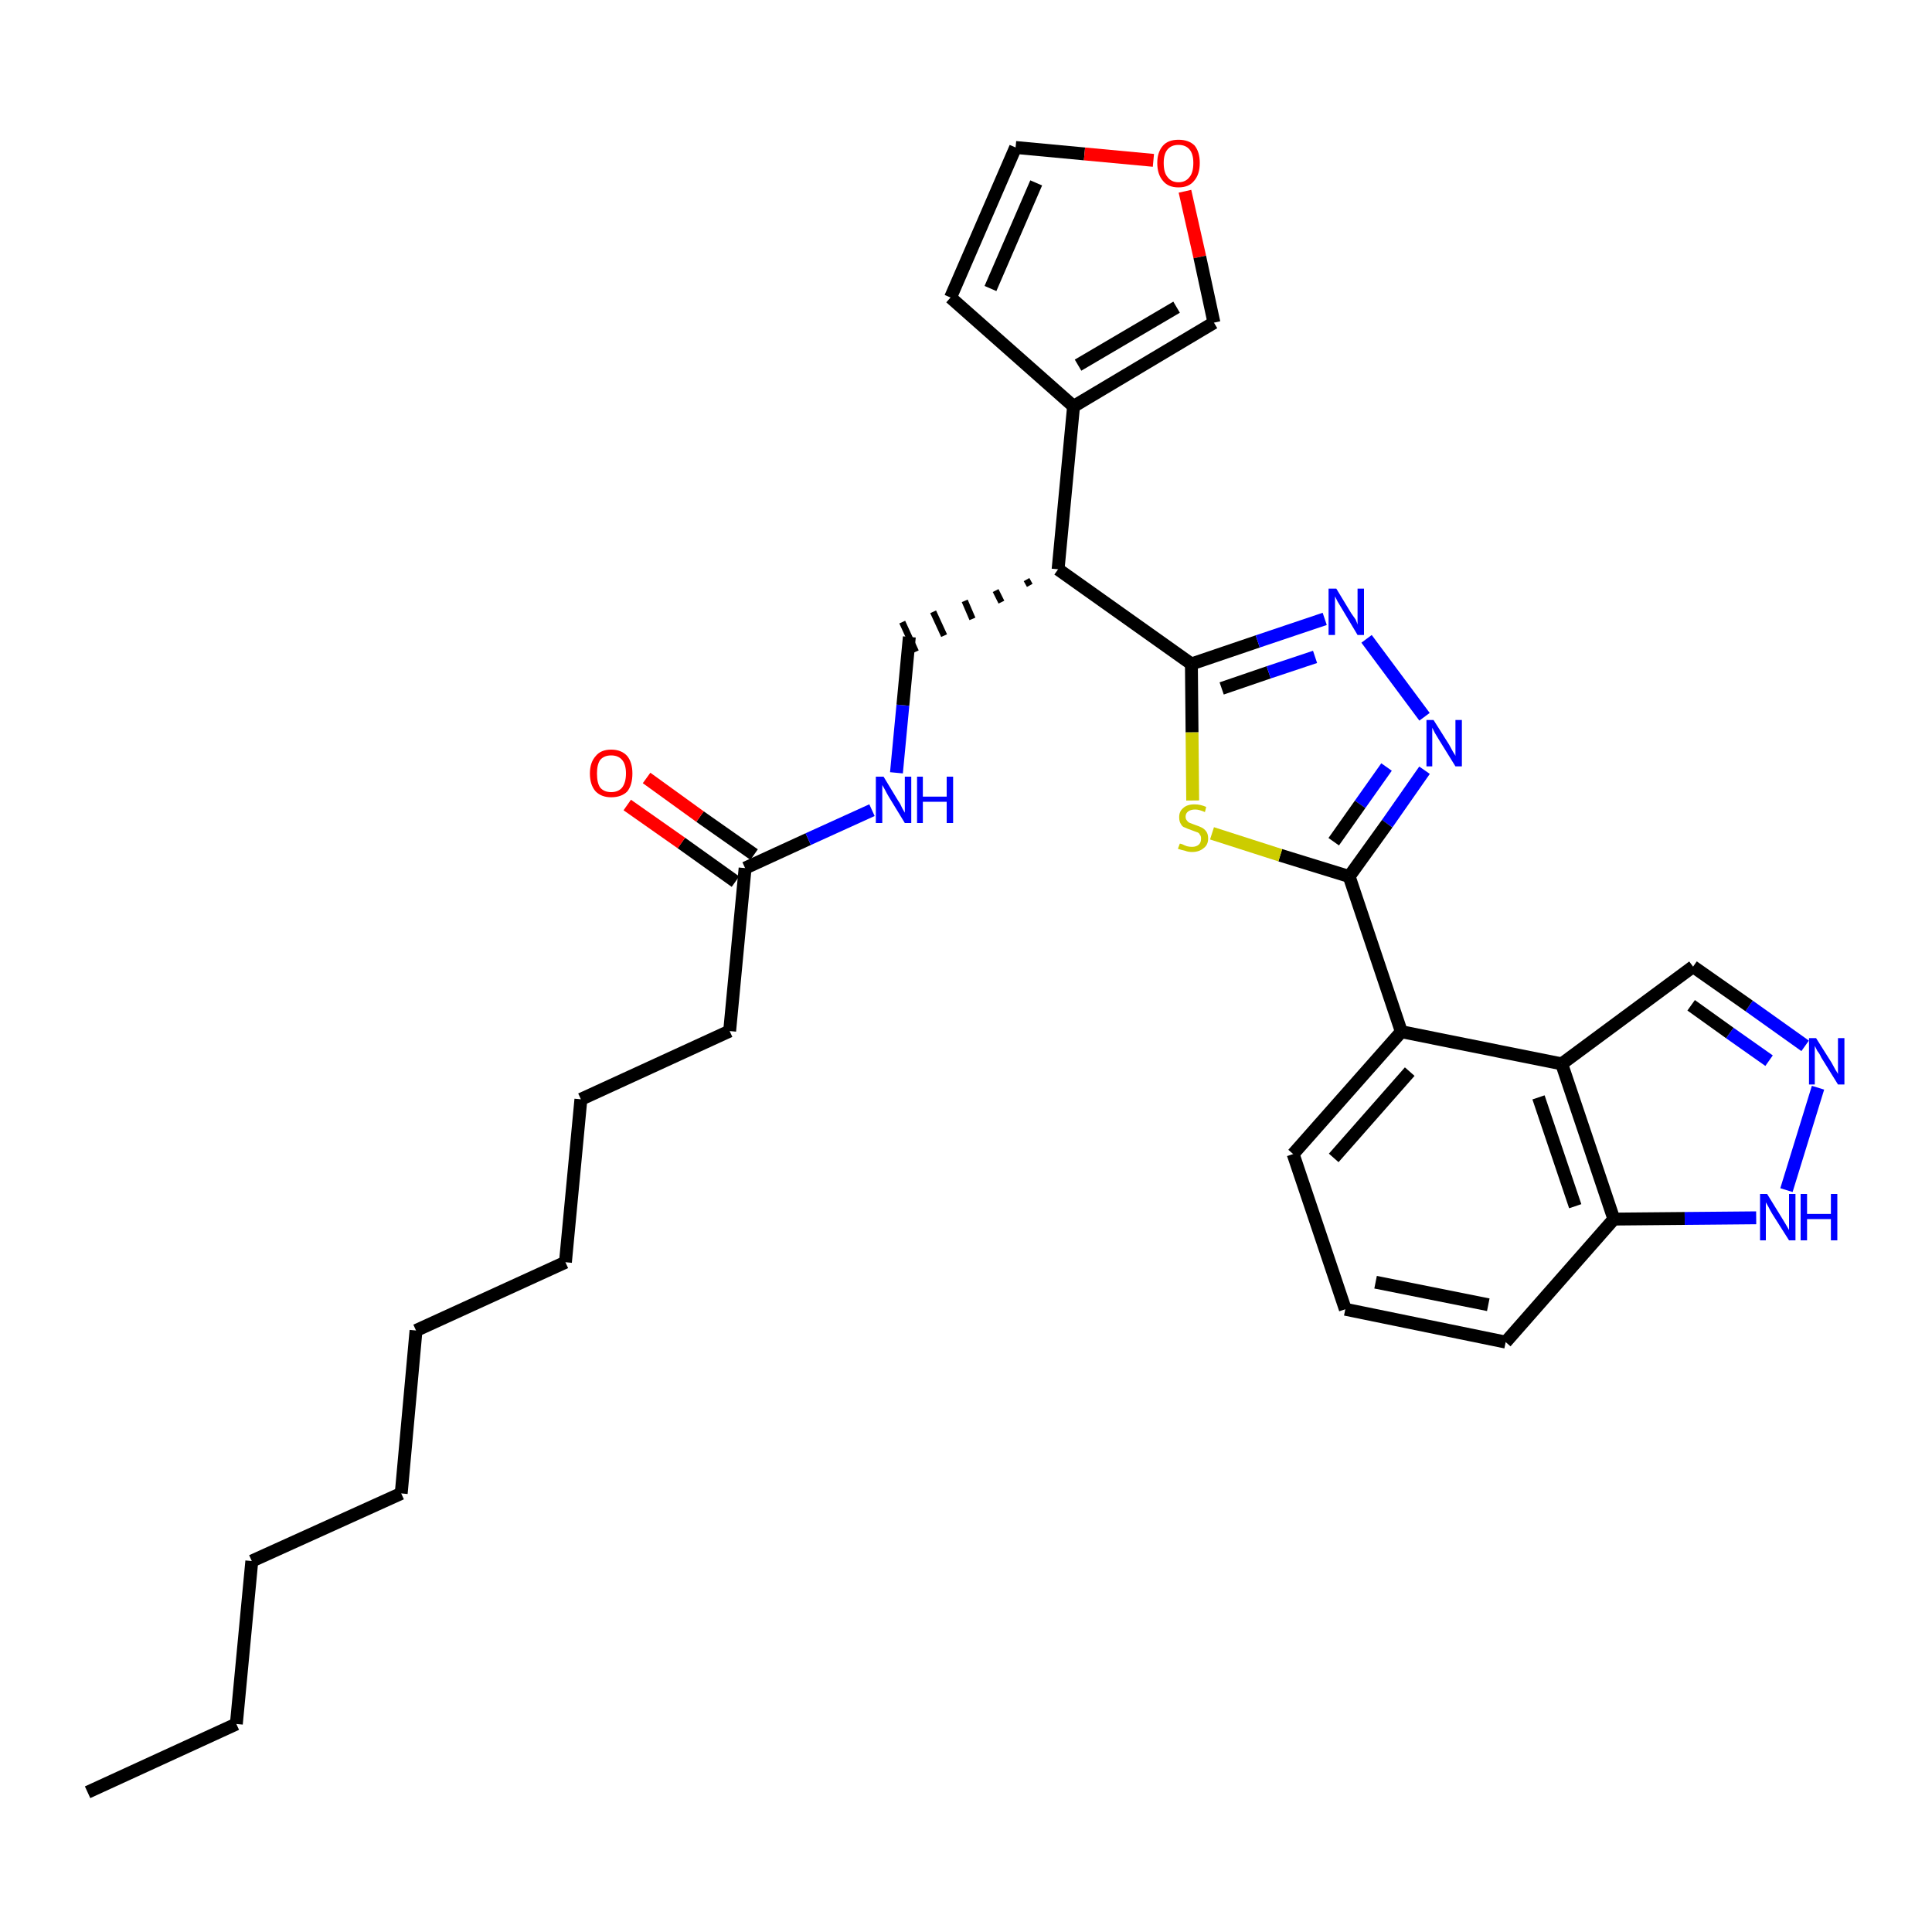 <?xml version='1.0' encoding='iso-8859-1'?>
<svg version='1.1' baseProfile='full'
              xmlns='http://www.w3.org/2000/svg'
                      xmlns:rdkit='http://www.rdkit.org/xml'
                      xmlns:xlink='http://www.w3.org/1999/xlink'
                  xml:space='preserve'
width='300px' height='300px' viewBox='0 0 300 300'>
<!-- END OF HEADER -->
<path class='bond-0 atom-0 atom-1' d='M 13.6,278.3 L 36.7,267.7' style='fill:none;fill-rule:evenodd;stroke:#000000;stroke-width:2.0px;stroke-linecap:butt;stroke-linejoin:miter;stroke-opacity:1' />
<path class='bond-1 atom-1 atom-2' d='M 36.7,267.7 L 39.1,242.4' style='fill:none;fill-rule:evenodd;stroke:#000000;stroke-width:2.0px;stroke-linecap:butt;stroke-linejoin:miter;stroke-opacity:1' />
<path class='bond-2 atom-2 atom-3' d='M 39.1,242.4 L 62.3,231.9' style='fill:none;fill-rule:evenodd;stroke:#000000;stroke-width:2.0px;stroke-linecap:butt;stroke-linejoin:miter;stroke-opacity:1' />
<path class='bond-3 atom-3 atom-4' d='M 62.3,231.9 L 64.6,206.6' style='fill:none;fill-rule:evenodd;stroke:#000000;stroke-width:2.0px;stroke-linecap:butt;stroke-linejoin:miter;stroke-opacity:1' />
<path class='bond-4 atom-4 atom-5' d='M 64.6,206.6 L 87.8,196.0' style='fill:none;fill-rule:evenodd;stroke:#000000;stroke-width:2.0px;stroke-linecap:butt;stroke-linejoin:miter;stroke-opacity:1' />
<path class='bond-5 atom-5 atom-6' d='M 87.8,196.0 L 90.2,170.7' style='fill:none;fill-rule:evenodd;stroke:#000000;stroke-width:2.0px;stroke-linecap:butt;stroke-linejoin:miter;stroke-opacity:1' />
<path class='bond-6 atom-6 atom-7' d='M 90.2,170.7 L 113.3,160.1' style='fill:none;fill-rule:evenodd;stroke:#000000;stroke-width:2.0px;stroke-linecap:butt;stroke-linejoin:miter;stroke-opacity:1' />
<path class='bond-7 atom-7 atom-8' d='M 113.3,160.1 L 115.7,134.8' style='fill:none;fill-rule:evenodd;stroke:#000000;stroke-width:2.0px;stroke-linecap:butt;stroke-linejoin:miter;stroke-opacity:1' />
<path class='bond-8 atom-8 atom-9' d='M 117.1,132.7 L 108.7,126.8' style='fill:none;fill-rule:evenodd;stroke:#000000;stroke-width:2.0px;stroke-linecap:butt;stroke-linejoin:miter;stroke-opacity:1' />
<path class='bond-8 atom-8 atom-9' d='M 108.7,126.8 L 100.4,120.8' style='fill:none;fill-rule:evenodd;stroke:#FF0000;stroke-width:2.0px;stroke-linecap:butt;stroke-linejoin:miter;stroke-opacity:1' />
<path class='bond-8 atom-8 atom-9' d='M 114.2,136.9 L 105.8,130.9' style='fill:none;fill-rule:evenodd;stroke:#000000;stroke-width:2.0px;stroke-linecap:butt;stroke-linejoin:miter;stroke-opacity:1' />
<path class='bond-8 atom-8 atom-9' d='M 105.8,130.9 L 97.4,125.0' style='fill:none;fill-rule:evenodd;stroke:#FF0000;stroke-width:2.0px;stroke-linecap:butt;stroke-linejoin:miter;stroke-opacity:1' />
<path class='bond-9 atom-8 atom-10' d='M 115.7,134.8 L 125.5,130.3' style='fill:none;fill-rule:evenodd;stroke:#000000;stroke-width:2.0px;stroke-linecap:butt;stroke-linejoin:miter;stroke-opacity:1' />
<path class='bond-9 atom-8 atom-10' d='M 125.5,130.3 L 135.4,125.8' style='fill:none;fill-rule:evenodd;stroke:#0000FF;stroke-width:2.0px;stroke-linecap:butt;stroke-linejoin:miter;stroke-opacity:1' />
<path class='bond-10 atom-10 atom-11' d='M 139.2,120.0 L 140.2,109.5' style='fill:none;fill-rule:evenodd;stroke:#0000FF;stroke-width:2.0px;stroke-linecap:butt;stroke-linejoin:miter;stroke-opacity:1' />
<path class='bond-10 atom-10 atom-11' d='M 140.2,109.5 L 141.2,98.9' style='fill:none;fill-rule:evenodd;stroke:#000000;stroke-width:2.0px;stroke-linecap:butt;stroke-linejoin:miter;stroke-opacity:1' />
<path class='bond-11 atom-12 atom-11' d='M 159.4,90.0 L 159.9,90.9' style='fill:none;fill-rule:evenodd;stroke:#000000;stroke-width:1.0px;stroke-linecap:butt;stroke-linejoin:miter;stroke-opacity:1' />
<path class='bond-11 atom-12 atom-11' d='M 154.6,91.7 L 155.5,93.5' style='fill:none;fill-rule:evenodd;stroke:#000000;stroke-width:1.0px;stroke-linecap:butt;stroke-linejoin:miter;stroke-opacity:1' />
<path class='bond-11 atom-12 atom-11' d='M 149.8,93.3 L 151.0,96.1' style='fill:none;fill-rule:evenodd;stroke:#000000;stroke-width:1.0px;stroke-linecap:butt;stroke-linejoin:miter;stroke-opacity:1' />
<path class='bond-11 atom-12 atom-11' d='M 144.9,95.0 L 146.6,98.7' style='fill:none;fill-rule:evenodd;stroke:#000000;stroke-width:1.0px;stroke-linecap:butt;stroke-linejoin:miter;stroke-opacity:1' />
<path class='bond-11 atom-12 atom-11' d='M 140.1,96.6 L 142.2,101.2' style='fill:none;fill-rule:evenodd;stroke:#000000;stroke-width:1.0px;stroke-linecap:butt;stroke-linejoin:miter;stroke-opacity:1' />
<path class='bond-12 atom-12 atom-13' d='M 164.3,88.4 L 166.7,63.1' style='fill:none;fill-rule:evenodd;stroke:#000000;stroke-width:2.0px;stroke-linecap:butt;stroke-linejoin:miter;stroke-opacity:1' />
<path class='bond-17 atom-12 atom-18' d='M 164.3,88.4 L 185.0,103.1' style='fill:none;fill-rule:evenodd;stroke:#000000;stroke-width:2.0px;stroke-linecap:butt;stroke-linejoin:miter;stroke-opacity:1' />
<path class='bond-13 atom-13 atom-14' d='M 166.7,63.1 L 147.6,46.2' style='fill:none;fill-rule:evenodd;stroke:#000000;stroke-width:2.0px;stroke-linecap:butt;stroke-linejoin:miter;stroke-opacity:1' />
<path class='bond-31 atom-17 atom-13' d='M 188.5,50.1 L 166.7,63.1' style='fill:none;fill-rule:evenodd;stroke:#000000;stroke-width:2.0px;stroke-linecap:butt;stroke-linejoin:miter;stroke-opacity:1' />
<path class='bond-31 atom-17 atom-13' d='M 182.7,47.7 L 167.4,56.7' style='fill:none;fill-rule:evenodd;stroke:#000000;stroke-width:2.0px;stroke-linecap:butt;stroke-linejoin:miter;stroke-opacity:1' />
<path class='bond-14 atom-14 atom-15' d='M 147.6,46.2 L 157.7,22.9' style='fill:none;fill-rule:evenodd;stroke:#000000;stroke-width:2.0px;stroke-linecap:butt;stroke-linejoin:miter;stroke-opacity:1' />
<path class='bond-14 atom-14 atom-15' d='M 153.8,44.8 L 160.9,28.4' style='fill:none;fill-rule:evenodd;stroke:#000000;stroke-width:2.0px;stroke-linecap:butt;stroke-linejoin:miter;stroke-opacity:1' />
<path class='bond-15 atom-15 atom-16' d='M 157.7,22.9 L 168.4,23.9' style='fill:none;fill-rule:evenodd;stroke:#000000;stroke-width:2.0px;stroke-linecap:butt;stroke-linejoin:miter;stroke-opacity:1' />
<path class='bond-15 atom-15 atom-16' d='M 168.4,23.9 L 179.1,24.9' style='fill:none;fill-rule:evenodd;stroke:#FF0000;stroke-width:2.0px;stroke-linecap:butt;stroke-linejoin:miter;stroke-opacity:1' />
<path class='bond-16 atom-16 atom-17' d='M 184.0,29.7 L 186.3,39.9' style='fill:none;fill-rule:evenodd;stroke:#FF0000;stroke-width:2.0px;stroke-linecap:butt;stroke-linejoin:miter;stroke-opacity:1' />
<path class='bond-16 atom-16 atom-17' d='M 186.3,39.9 L 188.5,50.1' style='fill:none;fill-rule:evenodd;stroke:#000000;stroke-width:2.0px;stroke-linecap:butt;stroke-linejoin:miter;stroke-opacity:1' />
<path class='bond-18 atom-18 atom-19' d='M 185.0,103.1 L 195.3,99.6' style='fill:none;fill-rule:evenodd;stroke:#000000;stroke-width:2.0px;stroke-linecap:butt;stroke-linejoin:miter;stroke-opacity:1' />
<path class='bond-18 atom-18 atom-19' d='M 195.3,99.6 L 205.7,96.1' style='fill:none;fill-rule:evenodd;stroke:#0000FF;stroke-width:2.0px;stroke-linecap:butt;stroke-linejoin:miter;stroke-opacity:1' />
<path class='bond-18 atom-18 atom-19' d='M 189.7,106.9 L 197.0,104.4' style='fill:none;fill-rule:evenodd;stroke:#000000;stroke-width:2.0px;stroke-linecap:butt;stroke-linejoin:miter;stroke-opacity:1' />
<path class='bond-18 atom-18 atom-19' d='M 197.0,104.4 L 204.2,102.0' style='fill:none;fill-rule:evenodd;stroke:#0000FF;stroke-width:2.0px;stroke-linecap:butt;stroke-linejoin:miter;stroke-opacity:1' />
<path class='bond-32 atom-31 atom-18' d='M 185.2,124.3 L 185.1,113.7' style='fill:none;fill-rule:evenodd;stroke:#CCCC00;stroke-width:2.0px;stroke-linecap:butt;stroke-linejoin:miter;stroke-opacity:1' />
<path class='bond-32 atom-31 atom-18' d='M 185.1,113.7 L 185.0,103.1' style='fill:none;fill-rule:evenodd;stroke:#000000;stroke-width:2.0px;stroke-linecap:butt;stroke-linejoin:miter;stroke-opacity:1' />
<path class='bond-19 atom-19 atom-20' d='M 212.2,99.2 L 221.2,111.3' style='fill:none;fill-rule:evenodd;stroke:#0000FF;stroke-width:2.0px;stroke-linecap:butt;stroke-linejoin:miter;stroke-opacity:1' />
<path class='bond-20 atom-20 atom-21' d='M 221.2,119.6 L 215.4,127.9' style='fill:none;fill-rule:evenodd;stroke:#0000FF;stroke-width:2.0px;stroke-linecap:butt;stroke-linejoin:miter;stroke-opacity:1' />
<path class='bond-20 atom-20 atom-21' d='M 215.4,127.9 L 209.5,136.1' style='fill:none;fill-rule:evenodd;stroke:#000000;stroke-width:2.0px;stroke-linecap:butt;stroke-linejoin:miter;stroke-opacity:1' />
<path class='bond-20 atom-20 atom-21' d='M 215.3,119.1 L 211.2,124.9' style='fill:none;fill-rule:evenodd;stroke:#0000FF;stroke-width:2.0px;stroke-linecap:butt;stroke-linejoin:miter;stroke-opacity:1' />
<path class='bond-20 atom-20 atom-21' d='M 211.2,124.9 L 207.1,130.7' style='fill:none;fill-rule:evenodd;stroke:#000000;stroke-width:2.0px;stroke-linecap:butt;stroke-linejoin:miter;stroke-opacity:1' />
<path class='bond-21 atom-21 atom-22' d='M 209.5,136.1 L 217.6,160.2' style='fill:none;fill-rule:evenodd;stroke:#000000;stroke-width:2.0px;stroke-linecap:butt;stroke-linejoin:miter;stroke-opacity:1' />
<path class='bond-30 atom-21 atom-31' d='M 209.5,136.1 L 198.8,132.8' style='fill:none;fill-rule:evenodd;stroke:#000000;stroke-width:2.0px;stroke-linecap:butt;stroke-linejoin:miter;stroke-opacity:1' />
<path class='bond-30 atom-21 atom-31' d='M 198.8,132.8 L 188.2,129.4' style='fill:none;fill-rule:evenodd;stroke:#CCCC00;stroke-width:2.0px;stroke-linecap:butt;stroke-linejoin:miter;stroke-opacity:1' />
<path class='bond-22 atom-22 atom-23' d='M 217.6,160.2 L 200.8,179.2' style='fill:none;fill-rule:evenodd;stroke:#000000;stroke-width:2.0px;stroke-linecap:butt;stroke-linejoin:miter;stroke-opacity:1' />
<path class='bond-22 atom-22 atom-23' d='M 218.9,166.4 L 207.1,179.8' style='fill:none;fill-rule:evenodd;stroke:#000000;stroke-width:2.0px;stroke-linecap:butt;stroke-linejoin:miter;stroke-opacity:1' />
<path class='bond-33 atom-30 atom-22' d='M 242.5,165.2 L 217.6,160.2' style='fill:none;fill-rule:evenodd;stroke:#000000;stroke-width:2.0px;stroke-linecap:butt;stroke-linejoin:miter;stroke-opacity:1' />
<path class='bond-23 atom-23 atom-24' d='M 200.8,179.2 L 208.9,203.3' style='fill:none;fill-rule:evenodd;stroke:#000000;stroke-width:2.0px;stroke-linecap:butt;stroke-linejoin:miter;stroke-opacity:1' />
<path class='bond-24 atom-24 atom-25' d='M 208.9,203.3 L 233.8,208.4' style='fill:none;fill-rule:evenodd;stroke:#000000;stroke-width:2.0px;stroke-linecap:butt;stroke-linejoin:miter;stroke-opacity:1' />
<path class='bond-24 atom-24 atom-25' d='M 213.6,199.1 L 231.1,202.6' style='fill:none;fill-rule:evenodd;stroke:#000000;stroke-width:2.0px;stroke-linecap:butt;stroke-linejoin:miter;stroke-opacity:1' />
<path class='bond-25 atom-25 atom-26' d='M 233.8,208.4 L 250.6,189.3' style='fill:none;fill-rule:evenodd;stroke:#000000;stroke-width:2.0px;stroke-linecap:butt;stroke-linejoin:miter;stroke-opacity:1' />
<path class='bond-26 atom-26 atom-27' d='M 250.6,189.3 L 261.6,189.2' style='fill:none;fill-rule:evenodd;stroke:#000000;stroke-width:2.0px;stroke-linecap:butt;stroke-linejoin:miter;stroke-opacity:1' />
<path class='bond-26 atom-26 atom-27' d='M 261.6,189.2 L 272.7,189.1' style='fill:none;fill-rule:evenodd;stroke:#0000FF;stroke-width:2.0px;stroke-linecap:butt;stroke-linejoin:miter;stroke-opacity:1' />
<path class='bond-34 atom-30 atom-26' d='M 242.5,165.2 L 250.6,189.3' style='fill:none;fill-rule:evenodd;stroke:#000000;stroke-width:2.0px;stroke-linecap:butt;stroke-linejoin:miter;stroke-opacity:1' />
<path class='bond-34 atom-30 atom-26' d='M 238.9,170.4 L 244.6,187.3' style='fill:none;fill-rule:evenodd;stroke:#000000;stroke-width:2.0px;stroke-linecap:butt;stroke-linejoin:miter;stroke-opacity:1' />
<path class='bond-27 atom-27 atom-28' d='M 277.4,184.8 L 282.3,168.9' style='fill:none;fill-rule:evenodd;stroke:#0000FF;stroke-width:2.0px;stroke-linecap:butt;stroke-linejoin:miter;stroke-opacity:1' />
<path class='bond-28 atom-28 atom-29' d='M 280.3,162.4 L 271.6,156.2' style='fill:none;fill-rule:evenodd;stroke:#0000FF;stroke-width:2.0px;stroke-linecap:butt;stroke-linejoin:miter;stroke-opacity:1' />
<path class='bond-28 atom-28 atom-29' d='M 271.6,156.2 L 262.9,150.1' style='fill:none;fill-rule:evenodd;stroke:#000000;stroke-width:2.0px;stroke-linecap:butt;stroke-linejoin:miter;stroke-opacity:1' />
<path class='bond-28 atom-28 atom-29' d='M 274.7,164.7 L 268.6,160.4' style='fill:none;fill-rule:evenodd;stroke:#0000FF;stroke-width:2.0px;stroke-linecap:butt;stroke-linejoin:miter;stroke-opacity:1' />
<path class='bond-28 atom-28 atom-29' d='M 268.6,160.4 L 262.6,156.1' style='fill:none;fill-rule:evenodd;stroke:#000000;stroke-width:2.0px;stroke-linecap:butt;stroke-linejoin:miter;stroke-opacity:1' />
<path class='bond-29 atom-29 atom-30' d='M 262.9,150.1 L 242.5,165.2' style='fill:none;fill-rule:evenodd;stroke:#000000;stroke-width:2.0px;stroke-linecap:butt;stroke-linejoin:miter;stroke-opacity:1' />
<path  class='atom-9' d='M 91.6 120.1
Q 91.6 118.4, 92.5 117.4
Q 93.3 116.4, 94.9 116.4
Q 96.5 116.4, 97.4 117.4
Q 98.2 118.4, 98.2 120.1
Q 98.2 121.9, 97.4 122.9
Q 96.5 123.8, 94.9 123.8
Q 93.4 123.8, 92.5 122.9
Q 91.6 121.9, 91.6 120.1
M 94.9 123.0
Q 96.0 123.0, 96.6 122.3
Q 97.2 121.5, 97.2 120.1
Q 97.2 118.7, 96.6 118.0
Q 96.0 117.3, 94.9 117.3
Q 93.8 117.3, 93.2 118.0
Q 92.7 118.7, 92.7 120.1
Q 92.7 121.6, 93.2 122.3
Q 93.8 123.0, 94.9 123.0
' fill='#FF0000'/>
<path  class='atom-10' d='M 137.2 120.6
L 139.5 124.4
Q 139.8 124.8, 140.1 125.5
Q 140.5 126.2, 140.5 126.2
L 140.5 120.6
L 141.5 120.6
L 141.5 127.8
L 140.5 127.8
L 138.0 123.7
Q 137.7 123.2, 137.4 122.6
Q 137.1 122.1, 137.0 121.9
L 137.0 127.8
L 136.0 127.8
L 136.0 120.6
L 137.2 120.6
' fill='#0000FF'/>
<path  class='atom-10' d='M 142.4 120.6
L 143.3 120.6
L 143.3 123.7
L 147.0 123.7
L 147.0 120.6
L 148.0 120.6
L 148.0 127.8
L 147.0 127.8
L 147.0 124.5
L 143.3 124.5
L 143.3 127.8
L 142.4 127.8
L 142.4 120.6
' fill='#0000FF'/>
<path  class='atom-16' d='M 179.7 25.3
Q 179.7 23.6, 180.6 22.6
Q 181.4 21.7, 183.0 21.7
Q 184.6 21.7, 185.5 22.6
Q 186.3 23.6, 186.3 25.3
Q 186.3 27.1, 185.4 28.1
Q 184.6 29.1, 183.0 29.1
Q 181.4 29.1, 180.6 28.1
Q 179.7 27.1, 179.7 25.3
M 183.0 28.3
Q 184.1 28.3, 184.7 27.5
Q 185.3 26.8, 185.3 25.3
Q 185.3 23.9, 184.7 23.2
Q 184.1 22.5, 183.0 22.5
Q 181.9 22.5, 181.3 23.2
Q 180.7 23.9, 180.7 25.3
Q 180.7 26.8, 181.3 27.5
Q 181.9 28.3, 183.0 28.3
' fill='#FF0000'/>
<path  class='atom-19' d='M 207.5 91.4
L 209.8 95.2
Q 210.1 95.6, 210.5 96.2
Q 210.8 96.9, 210.8 97.0
L 210.8 91.4
L 211.8 91.4
L 211.8 98.6
L 210.8 98.6
L 208.3 94.4
Q 208.0 93.9, 207.7 93.4
Q 207.4 92.8, 207.3 92.6
L 207.3 98.6
L 206.3 98.6
L 206.3 91.4
L 207.5 91.4
' fill='#0000FF'/>
<path  class='atom-20' d='M 222.6 111.8
L 225.0 115.6
Q 225.2 116.0, 225.6 116.7
Q 226.0 117.3, 226.0 117.4
L 226.0 111.8
L 227.0 111.8
L 227.0 119.0
L 226.0 119.0
L 223.4 114.8
Q 223.1 114.3, 222.8 113.8
Q 222.5 113.2, 222.4 113.0
L 222.4 119.0
L 221.5 119.0
L 221.5 111.8
L 222.6 111.8
' fill='#0000FF'/>
<path  class='atom-27' d='M 274.4 185.4
L 276.8 189.3
Q 277.0 189.6, 277.4 190.3
Q 277.8 191.0, 277.8 191.0
L 277.8 185.4
L 278.8 185.4
L 278.8 192.6
L 277.8 192.6
L 275.2 188.5
Q 274.9 188.0, 274.6 187.4
Q 274.3 186.9, 274.2 186.7
L 274.2 192.6
L 273.3 192.6
L 273.3 185.4
L 274.4 185.4
' fill='#0000FF'/>
<path  class='atom-27' d='M 279.6 185.4
L 280.6 185.4
L 280.6 188.5
L 284.3 188.5
L 284.3 185.4
L 285.3 185.4
L 285.3 192.6
L 284.3 192.6
L 284.3 189.3
L 280.6 189.3
L 280.6 192.6
L 279.6 192.6
L 279.6 185.4
' fill='#0000FF'/>
<path  class='atom-28' d='M 282.0 161.2
L 284.4 165.0
Q 284.6 165.4, 285.0 166.1
Q 285.4 166.7, 285.4 166.8
L 285.4 161.2
L 286.4 161.2
L 286.4 168.4
L 285.4 168.4
L 282.8 164.2
Q 282.6 163.7, 282.2 163.2
Q 281.9 162.6, 281.8 162.4
L 281.8 168.4
L 280.9 168.4
L 280.9 161.2
L 282.0 161.2
' fill='#0000FF'/>
<path  class='atom-31' d='M 183.2 131.0
Q 183.3 131.0, 183.6 131.1
Q 184.0 131.3, 184.3 131.4
Q 184.7 131.5, 185.1 131.5
Q 185.8 131.5, 186.2 131.1
Q 186.5 130.8, 186.5 130.2
Q 186.5 129.8, 186.3 129.6
Q 186.2 129.3, 185.8 129.2
Q 185.5 129.1, 185.0 128.9
Q 184.4 128.7, 184.0 128.5
Q 183.6 128.4, 183.4 128.0
Q 183.1 127.6, 183.1 126.9
Q 183.1 126.0, 183.7 125.5
Q 184.3 124.9, 185.5 124.9
Q 186.4 124.9, 187.3 125.3
L 187.1 126.1
Q 186.2 125.7, 185.6 125.7
Q 184.9 125.7, 184.5 126.0
Q 184.1 126.3, 184.1 126.8
Q 184.1 127.2, 184.3 127.4
Q 184.5 127.7, 184.8 127.8
Q 185.1 127.9, 185.6 128.1
Q 186.2 128.3, 186.6 128.5
Q 187.0 128.7, 187.3 129.1
Q 187.6 129.5, 187.6 130.2
Q 187.6 131.2, 186.9 131.7
Q 186.2 132.3, 185.1 132.3
Q 184.5 132.3, 184.0 132.1
Q 183.5 132.0, 182.9 131.8
L 183.2 131.0
' fill='#CCCC00'/>
</svg>

